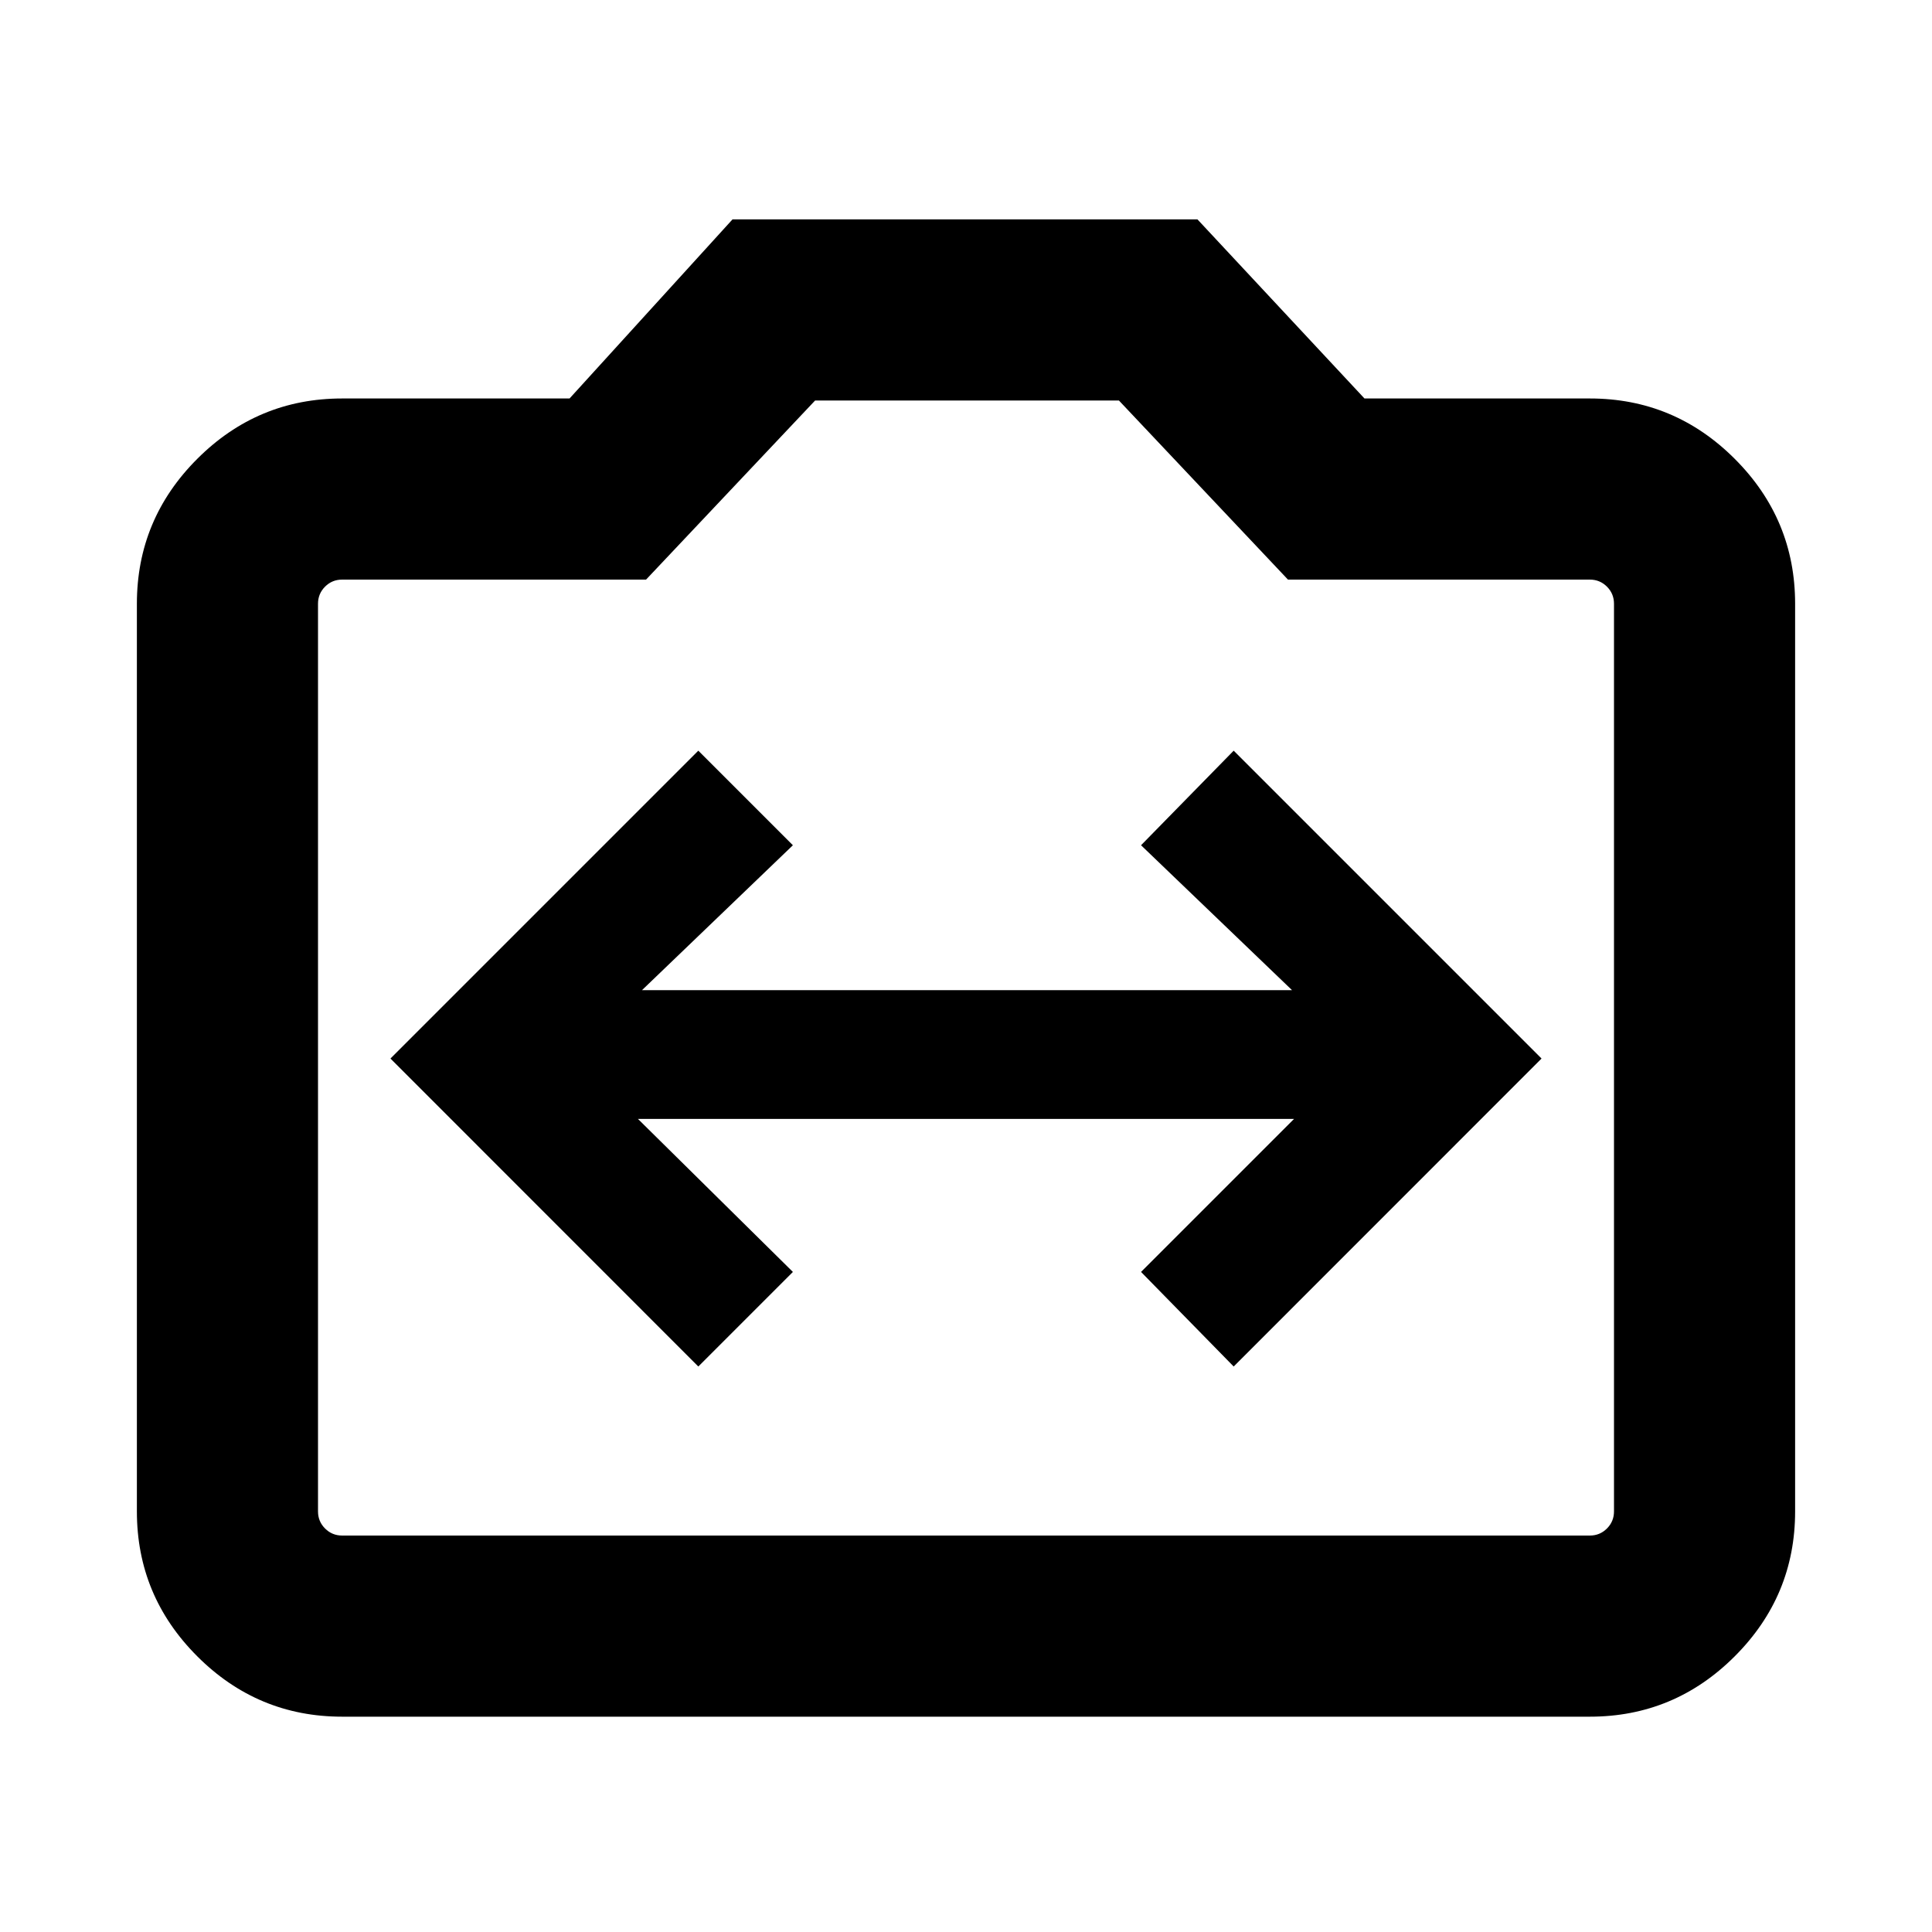 <svg xmlns="http://www.w3.org/2000/svg" height="20" width="20"><path d="m7.229 14.146.979-.979-1.604-1.584h6.792l-1.584 1.584.959.979 3.187-3.188-3.187-3.187-.959.979 1.563 1.5H6.646l1.562-1.5-.979-.979-3.187 3.187Zm-3.687 3.625q-.875 0-1.5-.625t-.625-1.5V6.25q0-.875.625-1.5t1.5-.625h2.354l1.687-1.854h4.813l1.729 1.854h2.333q.875 0 1.5.625t.625 1.5v9.396q0 .875-.625 1.5t-1.5.625Zm12.916-1.875q.104 0 .177-.073t.073-.177V6.25q0-.104-.073-.177T16.458 6h-3.125l-1.75-1.854H8.438L6.688 6H3.542q-.104 0-.177.073t-.073.177v9.396q0 .104.073.177t.177.073ZM10 10.021Z"/></svg>